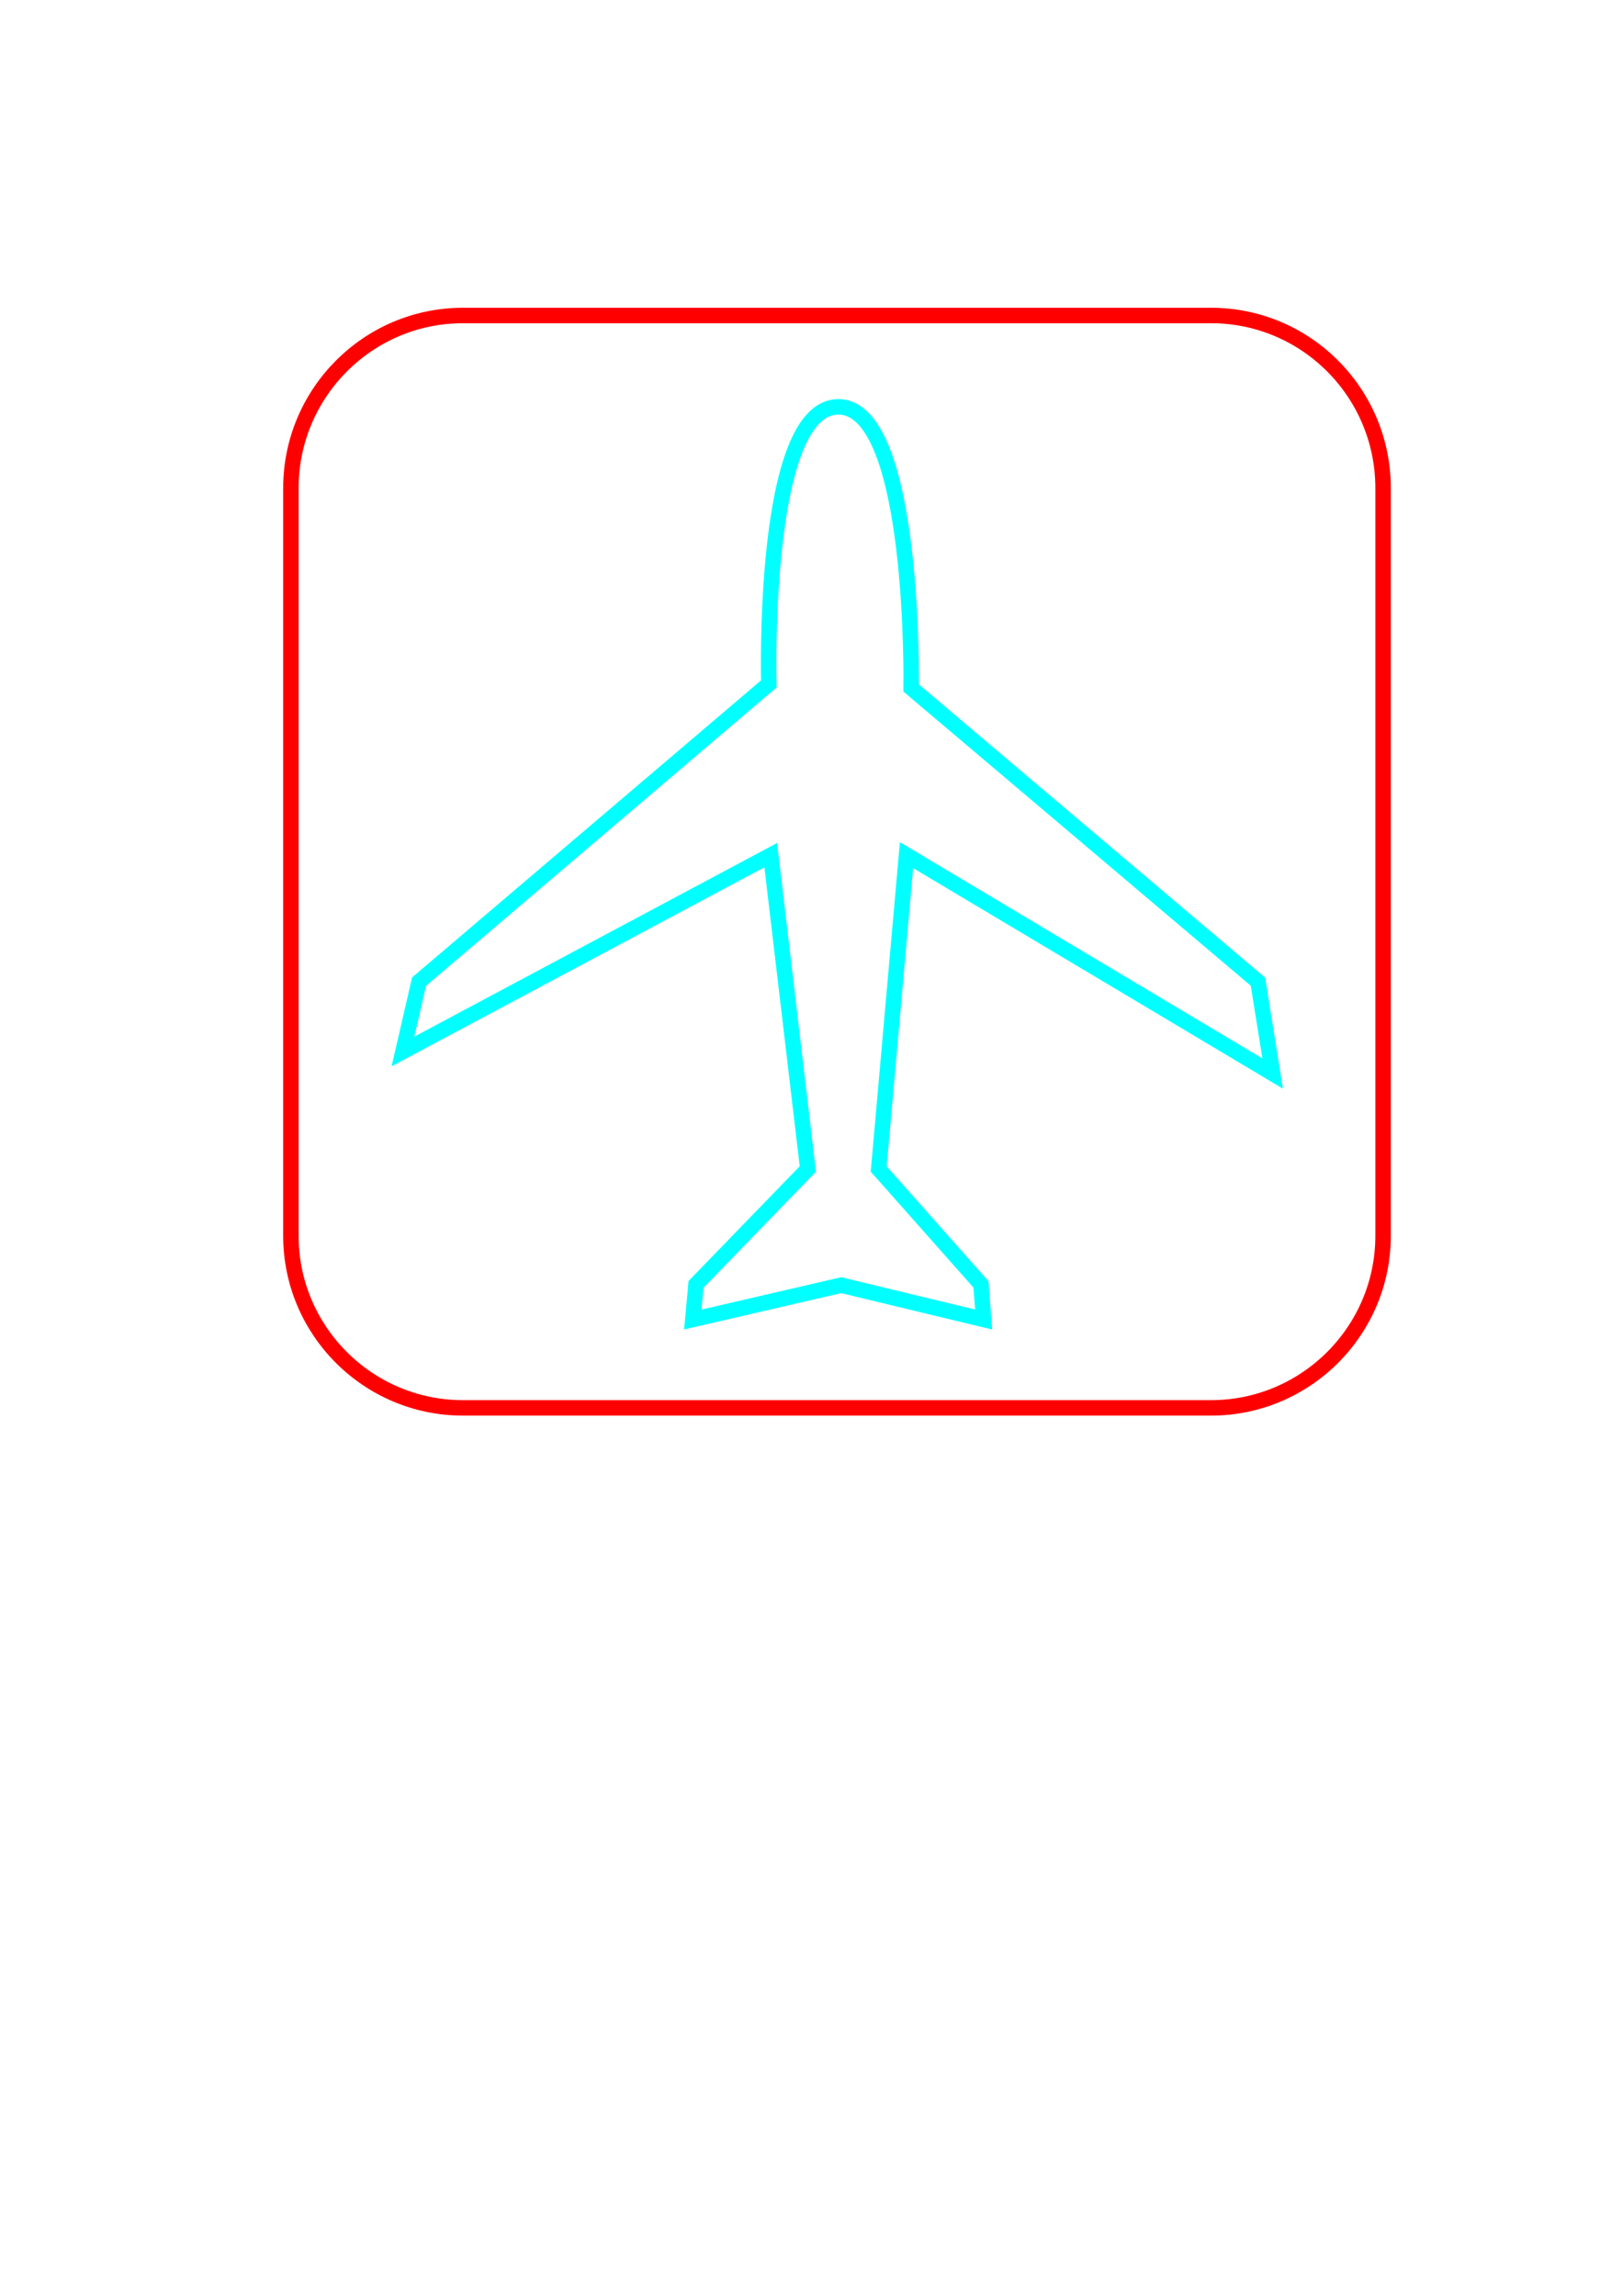 <?xml version="1.0" encoding="UTF-8" standalone="no"?>
<svg
   xmlns:dc="http://purl.org/dc/elements/1.1/"
   xmlns:cc="http://creativecommons.org/ns#"
   xmlns:rdf="http://www.w3.org/1999/02/22-rdf-syntax-ns#"
   xmlns:svg="http://www.w3.org/2000/svg"
   xmlns="http://www.w3.org/2000/svg"
   version="1.2"
   x="0px"
   y="0px"
   width="595.3px"
   height="841.9px"
   viewBox="0 0 595.3 841.9"
   xml:space="preserve"
   id="svg951"><defs
   id="defs955" />
<g
   id="Layer_1">
	<g
   id="Layer_2_1_"
   display="none">
		
			<path
   display="inline"
   fill="none"
   stroke="#FFFFFF"
   stroke-width="26"
   stroke-linecap="round"
   stroke-linejoin="round"
   stroke-miterlimit="10"
   d="    M187.5,160.2c0-9.5-6.8-27.8-29.3-28.1c-1,0-6.9,0-8.3,0c-17.1,0-28.5,15.9-28.7,27.6c0,0.4,0,4.4,0.1,4.8    c0.4,18.9,13.1,28.4,33.2,37.5c24.2,10.9,33.3,21.4,33.4,36.1c0,1.1,0,5.1,0,7.4c0,10.6-10.5,26.5-29.7,26.5c-0.2,0-8.2,0-8.4,0    c-19.2,0-28.7-17.9-28.7-27.5"
   id="path913" />
		<g
   display="inline"
   id="g919">
			
				<polyline
   fill="none"
   stroke="#FFFFFF"
   stroke-width="26"
   stroke-linecap="round"
   stroke-linejoin="round"
   stroke-miterlimit="10"
   points="     321.1,132.4 254.2,132.4 254.2,271.5 321.1,271.5    "
   id="polyline915" />
			
				<line
   fill="none"
   stroke="#FFFFFF"
   stroke-width="26"
   stroke-linecap="round"
   stroke-linejoin="round"
   stroke-miterlimit="10"
   x1="254.2"
   y1="200.3"
   x2="296.6"
   y2="200.3"
   id="line917" />
		</g>
		<g
   display="inline"
   id="g925">
			
				<polyline
   fill="none"
   stroke="#FFFFFF"
   stroke-width="26"
   stroke-linecap="round"
   stroke-linejoin="round"
   stroke-miterlimit="10"
   points="     320.1,342 253.2,342 253.2,481.1 320.1,481.1    "
   id="polyline921" />
			
				<line
   fill="none"
   stroke="#FFFFFF"
   stroke-width="26"
   stroke-linecap="round"
   stroke-linejoin="round"
   stroke-miterlimit="10"
   x1="253.2"
   y1="409.9"
   x2="295.6"
   y2="409.9"
   id="line923" />
		</g>
		<g
   display="inline"
   id="g931">
			
				<polyline
   fill="none"
   stroke="#FFFFFF"
   stroke-width="26"
   stroke-linecap="round"
   stroke-linejoin="round"
   stroke-miterlimit="10"
   points="     453.1,342 386.2,342 386.2,481.1 453.1,481.1    "
   id="polyline927" />
			
				<line
   fill="none"
   stroke="#FFFFFF"
   stroke-width="26"
   stroke-linecap="round"
   stroke-linejoin="round"
   stroke-miterlimit="10"
   x1="386.2"
   y1="409.9"
   x2="428.6"
   y2="409.9"
   id="line929" />
		</g>
		
			<polyline
   display="inline"
   fill="none"
   stroke="#FFFFFF"
   stroke-width="26"
   stroke-linecap="round"
   stroke-linejoin="round"
   stroke-miterlimit="10"
   points="    130.2,342 130.2,481.1 197.1,481.1   "
   id="polyline933" />
		<g
   display="inline"
   id="g937">
			
				<path
   fill="none"
   stroke="#FFFFFF"
   stroke-width="26"
   stroke-linecap="round"
   stroke-linejoin="round"
   stroke-miterlimit="10"
   d="     M423.6,200.3c1.9,0,2.6,0,4.6,0c15.7,0,25.8,10.4,25.8,30.9c0,11.9,0,5.3,0,16.8s-13.5,23.5-27.9,23.5h-38.9V132.4h37.9     c13.3,0,20.5,15.3,20.5,22.1s0,11.8,0,18.9C445.7,185.2,439.5,200.3,423.6,200.3h-36.4"
   id="path935" />
		</g>
	</g>
</g>
<g
   id="Layer_2">
	<g
   id="Airport_2">
		<g
   id="g947">
			<g
   id="g945">
				<path
   fill="none"
   stroke="#FF0000"
   stroke-width="5.669"
   stroke-miterlimit="10"
   d="M507.3,453.2c0,34.8-28.3,63.1-63.1,63.1      H169.8c-34.8,0-63.1-28.3-63.1-63.1V179c0-34.9,28.3-63.3,63.1-63.3h274.4c34.8,0,63.1,28.3,63.1,63.3V453.2z"
   id="path941" />
				<path
   fill="none"
   stroke="#00FFFF"
   stroke-width="5.669"
   stroke-miterlimit="10"
   d="M282,250.8c0,0-2.8-101.6,25.5-101.6      c28.4,0,26.7,103.1,26.7,103.1L461.4,360l5.4,33.7l-134.3-80.1l-10.2,115.1l37.5,42.3l1,12.9l-52.3-12.6l-54.4,12.6l1.2-12.9      l41-42.3l-13.6-115.1l-134.9,72l5.9-25.6L282,250.8z"
   id="path943" />
			</g>
		</g>
	</g>
</g>
</svg>

